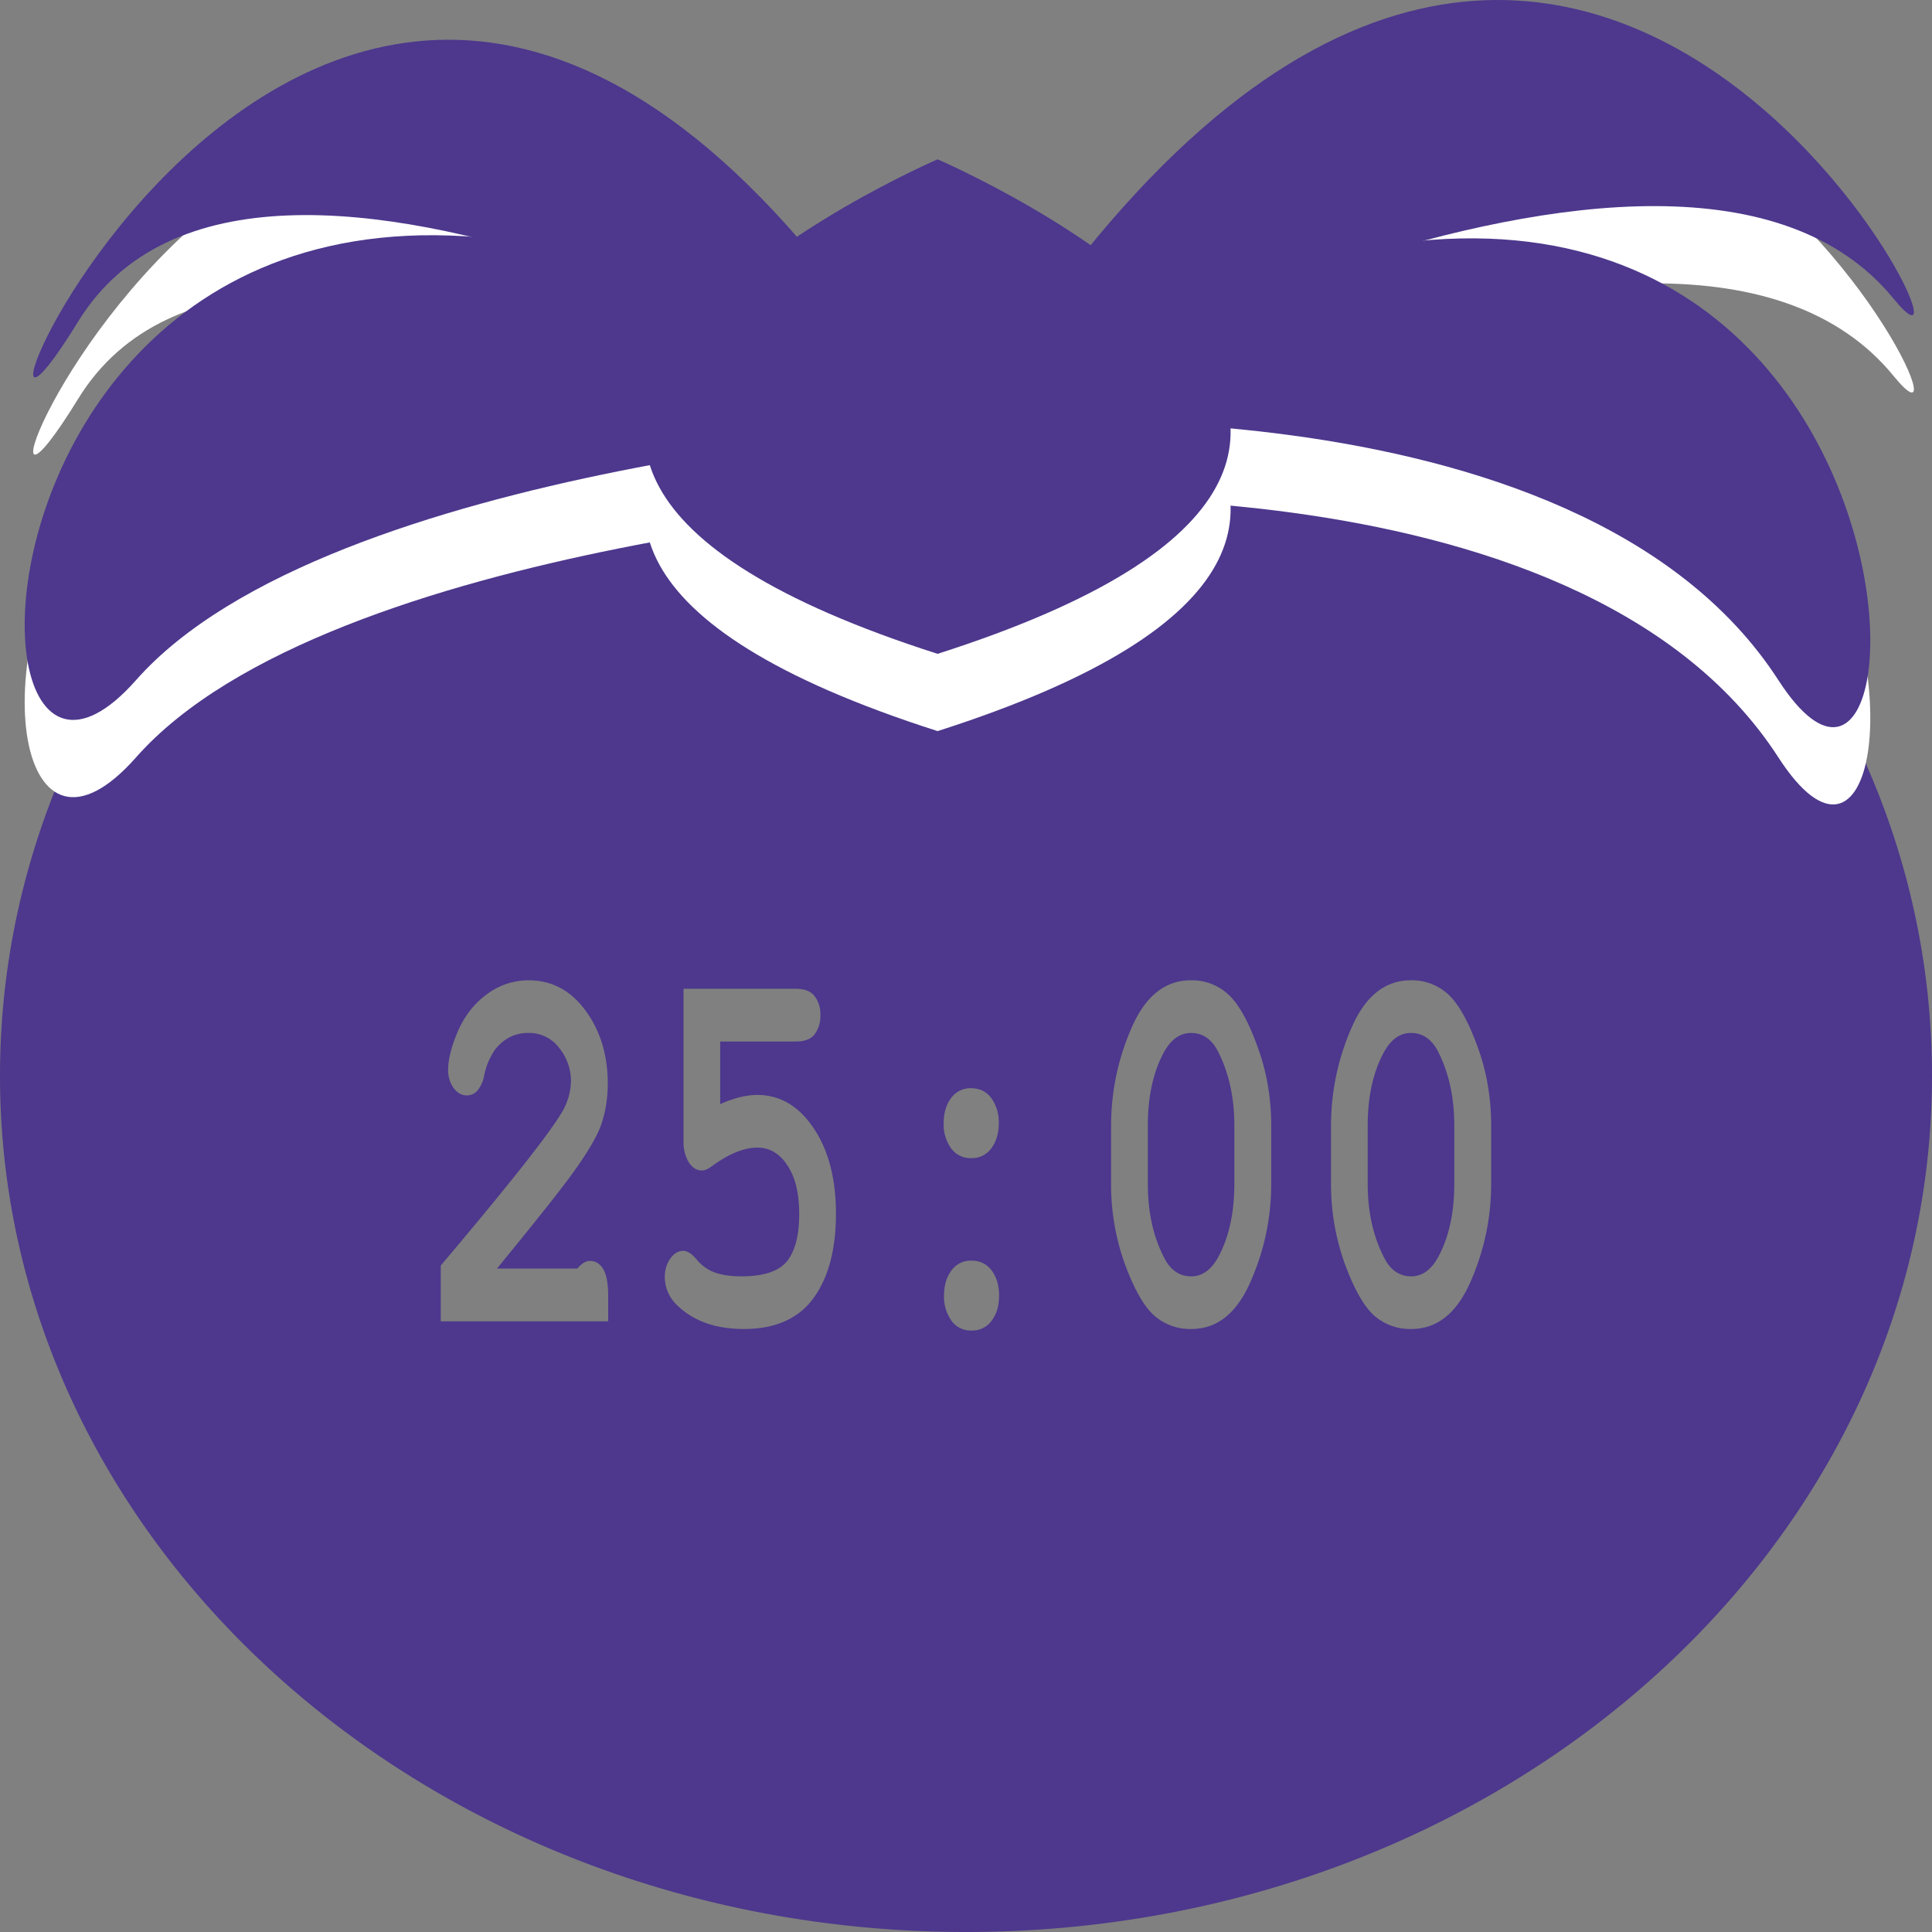 <svg xmlns="http://www.w3.org/2000/svg" width="100" height="100" viewBox="0 0 26.458 26.458"><rect x="0" y="0" width="26.458" height="26.458" fill="#808080" stroke="none"/><path d="M7.439 5.191c-1.32.032-2.516.32-3.564 1.249C1.48 8.562 0 11.494 0 14.732c0 6.476 5.923 11.726 13.229 11.726 7.306 0 13.229-5.25 13.229-11.726 0-3.238-1.48-6.17-3.875-8.292-2.393-2.122-5.837-.903-9.49-.903-2.055 0-3.957-.386-5.654-.346zm-.2 8.234c.317 0 .577.138.78.415.202.275.304.608.304 1 0 .2-.03.385-.088.556-.058.169-.197.403-.417.704-.174.237-.511.661-1.013 1.273h1.1c.061-.07.118-.105.172-.105.077 0 .138.036.182.109.046.073.07.197.07.373v.345H6.036v-.764c.906-1.072 1.453-1.762 1.641-2.07a.87.87 0 0 0 .142-.446.718.718 0 0 0-.162-.465.514.514 0 0 0-.426-.204c-.18 0-.33.075-.45.226a.939.939 0 0 0-.15.355.452.452 0 0 1-.095.211.191.191 0 0 1-.147.063c-.068 0-.128-.035-.18-.105a.42.42 0 0 1-.072-.246c0-.141.044-.317.134-.528.092-.211.224-.38.398-.507a.95.95 0 0 1 .569-.19zm9.068 0a.73.73 0 0 1 .51.19c.142.127.275.363.4.707.128.343.192.708.192 1.095v.792c0 .469-.095.918-.285 1.347-.188.43-.457.644-.809.644a.742.742 0 0 1-.515-.19c-.14-.128-.272-.364-.398-.707a3.204 3.204 0 0 1-.186-1.094v-.792c0-.467.094-.915.282-1.345.188-.431.458-.647.81-.647zm3.013 0a.73.73 0 0 1 .51.19c.14.127.274.363.4.707.128.343.191.708.191 1.095v.792c0 .469-.095.918-.284 1.347-.189.43-.458.644-.81.644a.742.742 0 0 1-.515-.19c-.139-.128-.271-.364-.397-.707a3.204 3.204 0 0 1-.187-1.094v-.792c0-.467.094-.915.282-1.345.188-.431.458-.647.81-.647zm-9.96.116h1.538c.121 0 .208.034.258.102a.406.406 0 0 1 .079.26.415.415 0 0 1-.079.261c-.05.066-.137.099-.258.099H9.863v.858c.187-.084.356-.126.508-.126.31 0 .566.15.77.453.205.303.307.694.307 1.172 0 .493-.104.88-.311 1.162-.206.279-.523.418-.95.418-.376 0-.673-.102-.893-.306a.536.536 0 0 1-.19-.404c0-.097.024-.18.073-.25.05-.073.11-.11.179-.11.057 0 .119.04.186.12a.578.578 0 0 0 .211.162c.105.045.239.067.402.067.304 0 .512-.07.624-.208.11-.14.166-.355.166-.644 0-.284-.054-.507-.162-.668-.106-.162-.243-.243-.412-.243-.181 0-.388.084-.62.253-.053.04-.099.06-.138.06-.072 0-.132-.037-.181-.112a.539.539 0 0 1-.071-.292V13.54zm6.95.605c-.152 0-.276.09-.373.268-.145.27-.218.604-.218 1.003v.792c0 .394.076.736.23 1.027.085.162.207.243.366.243.15 0 .274-.09.37-.267.146-.27.219-.605.219-1.003v-.792c0-.392-.077-.735-.229-1.028-.086-.162-.208-.243-.365-.243zm3.012 0c-.152 0-.276.09-.372.268-.146.27-.22.604-.22 1.003v.792c0 .394.078.736.232 1.027.085.162.207.243.365.243.15 0 .274-.09.37-.267.146-.27.219-.605.219-1.003v-.792c0-.392-.076-.735-.228-1.028-.087-.162-.209-.243-.366-.243zm-6.022.757c.118 0 .21.046.277.137a.566.566 0 0 1 .101.342c0 .136-.034.25-.1.34a.325.325 0 0 1-.278.138.325.325 0 0 1-.277-.137.56.56 0 0 1-.1-.341c0-.136.033-.25.1-.342a.325.325 0 0 1 .277-.137zm.005 2.361c.118 0 .21.046.277.137.068.092.1.206.1.342 0 .136-.032.25-.1.341a.325.325 0 0 1-.277.137.324.324 0 0 1-.277-.137.563.563 0 0 1-.1-.341c0-.136.033-.25.1-.342a.324.324 0 0 1 .277-.137z" fill="#4d388d"/><g fill="#fff"><path d="M13.109 6.888S4.5 7.386 1.863 10.372C-1.308 13.964-.412-1.697 13.11 6.888z"/><path d="M13.109 6.888s8.472-.808 11.245 3.484c2.566 3.974 2.276-12.069-11.245-3.484zm-.293.06S3.526 1.466 1.07 5.462C-1.592 9.795 4.76-6.302 12.816 6.95z"/><path d="M13.165 6.948s9.77-5.473 12.768-1.798c1.708 2.094-4.713-11.452-12.768 1.8z"/><path d="M12.84 3.24s-9.027 3.884 0 6.772c9.029-2.888 0-6.772 0-6.772z"/></g><g fill="#4d388d"><path d="M13.109 5.83S4.5 6.328 1.863 9.314C-1.308 12.906-.412-2.755 13.11 5.83z"/><path d="M13.109 5.83s8.472-.808 11.245 3.484C26.92 13.288 26.63-2.755 13.109 5.83zm-.293.06S3.526.408 1.07 4.404C-1.592 8.737 4.76-7.36 12.816 5.891z"/><path d="M13.165 5.89s9.77-5.473 12.768-1.798C27.641 6.186 21.22-7.36 13.165 5.891z"/><path d="M12.84 2.182s-9.027 3.884 0 6.772c9.029-2.888 0-6.772 0-6.772z"/></g></svg>